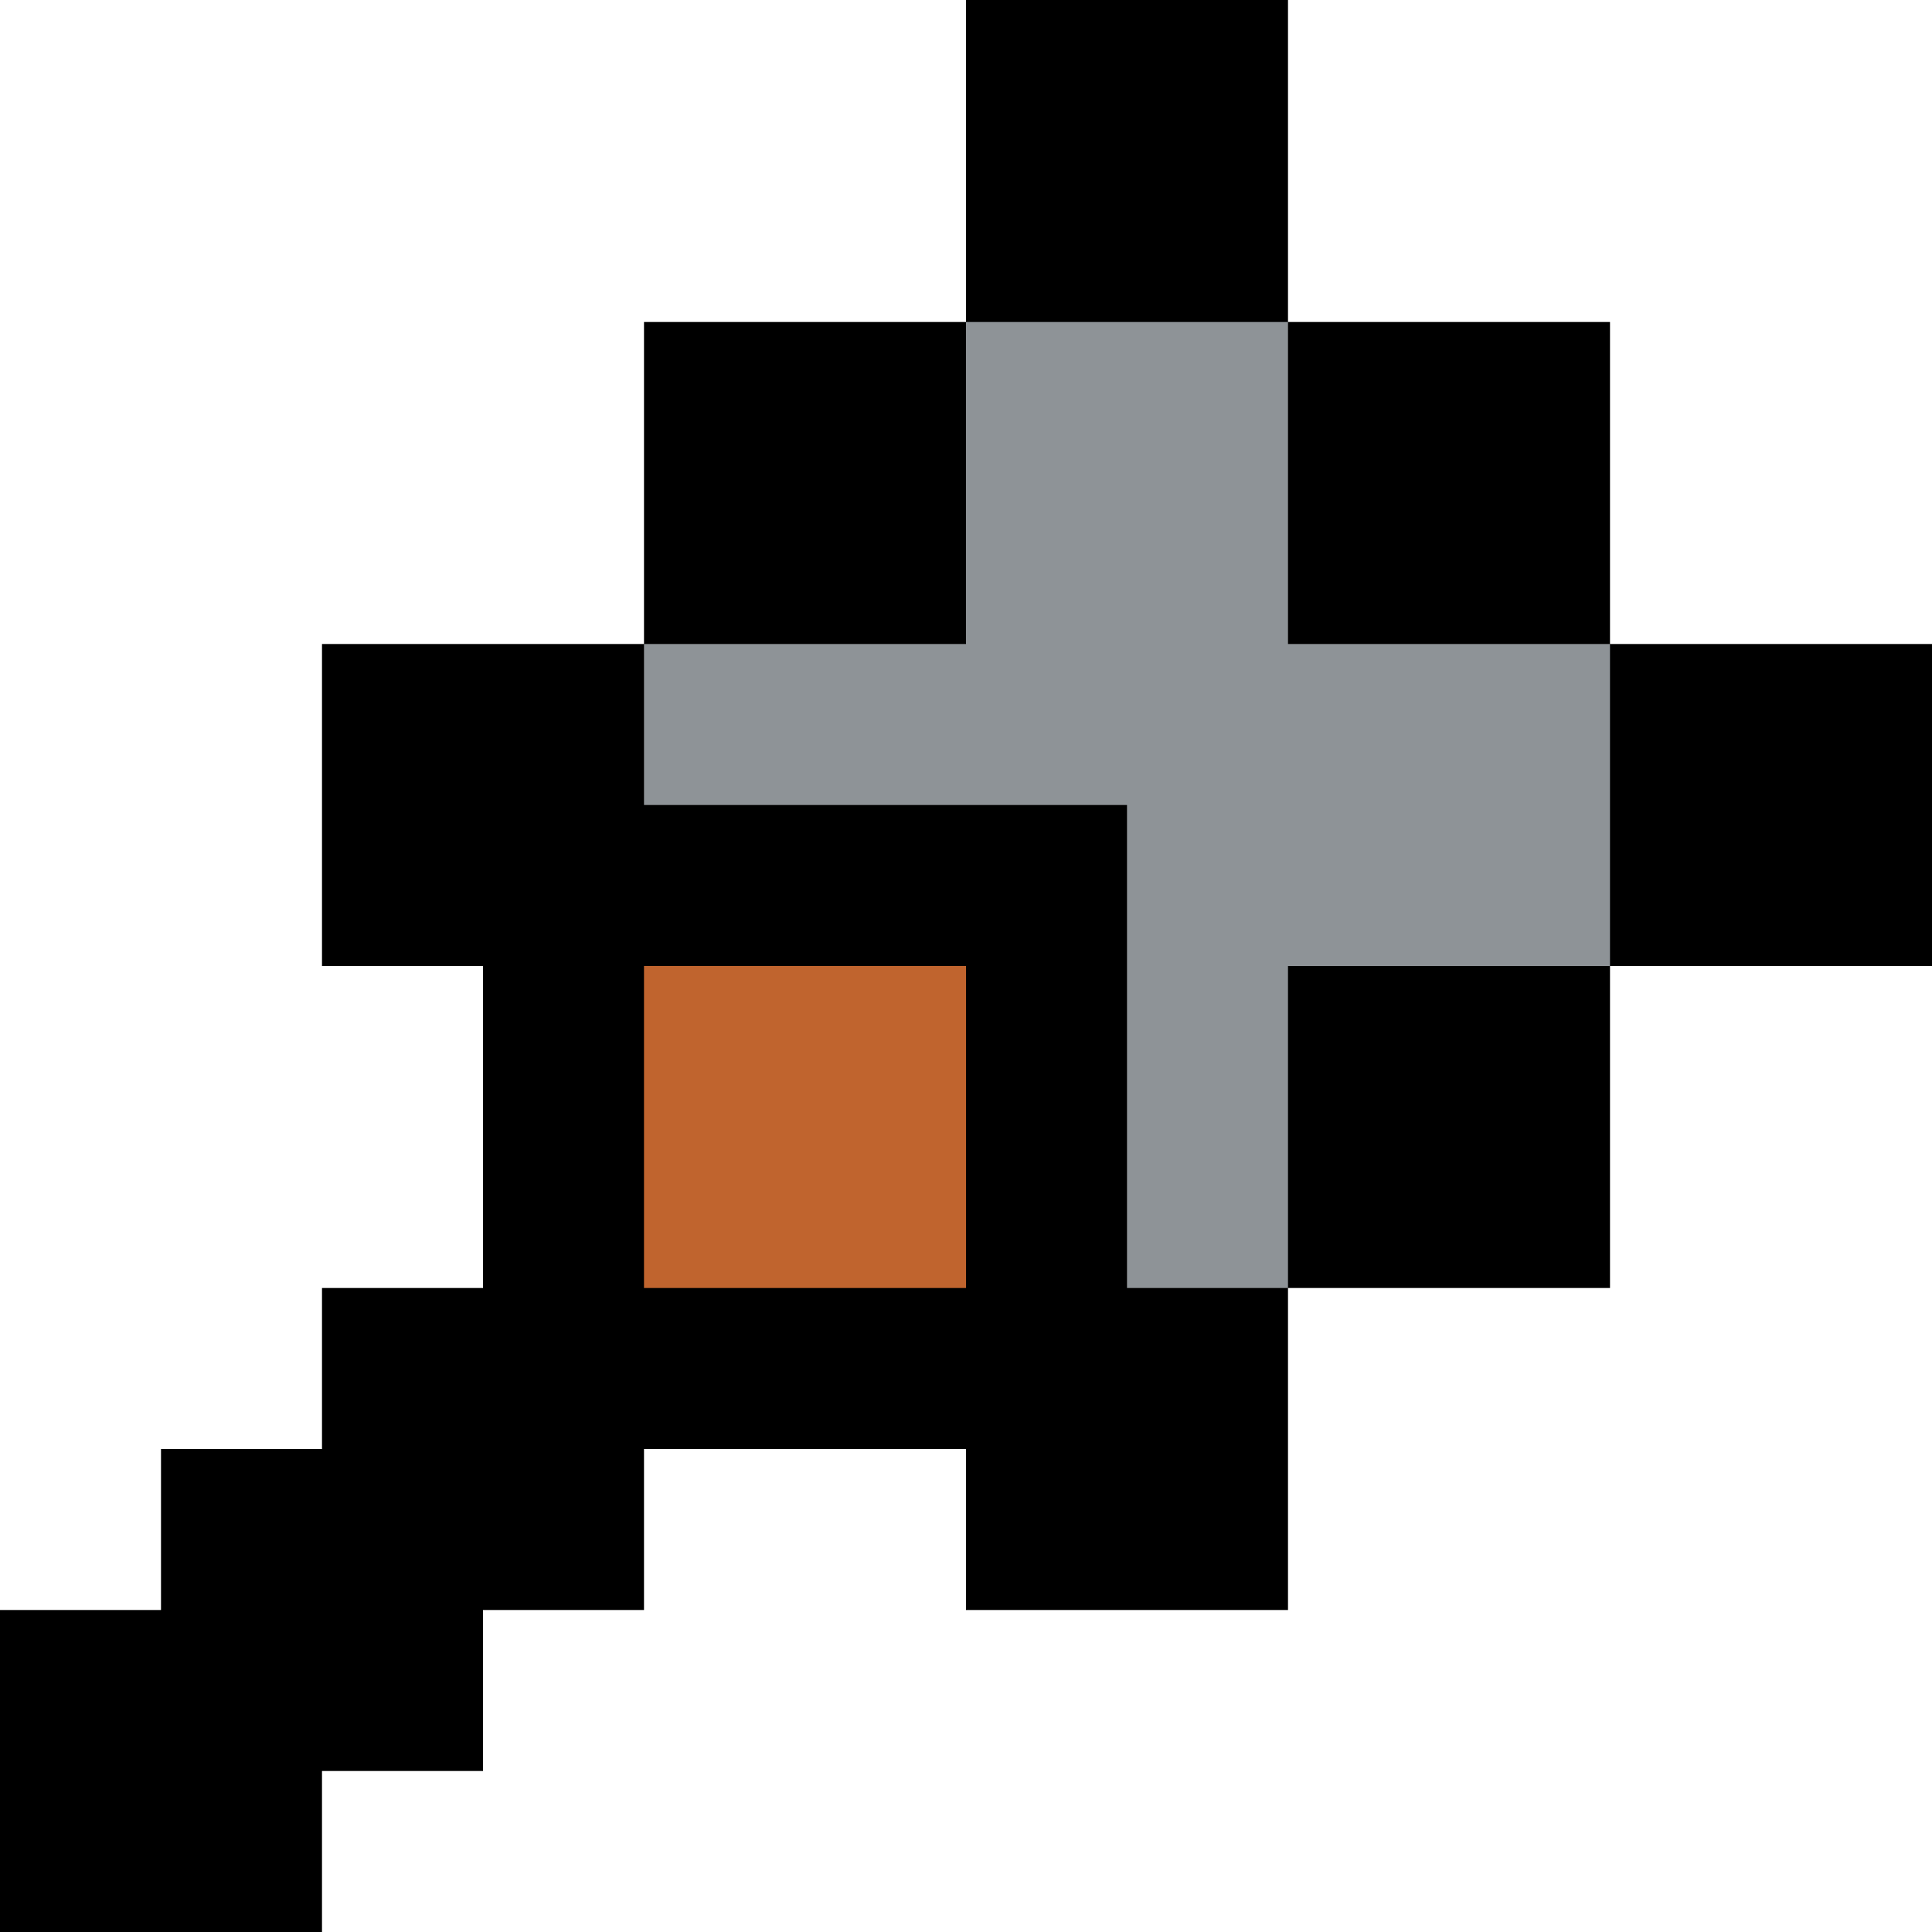 <svg xmlns="http://www.w3.org/2000/svg" viewBox="0 0 12 12"><path d="M10 4V2H8V0H6v2H4v2H2v2h1v2H2v1H1v1H0v2h2v-1h1v-1h1V9h2v1h2V8h2V6h2V4h-2z"/><path d="M8 4V2H6v2H4v1h3v3h1V6h2V4H8z" fill="#8e9397"/><path d="M4 6v2h2V6H4z" fill="#c0642e"/></svg>